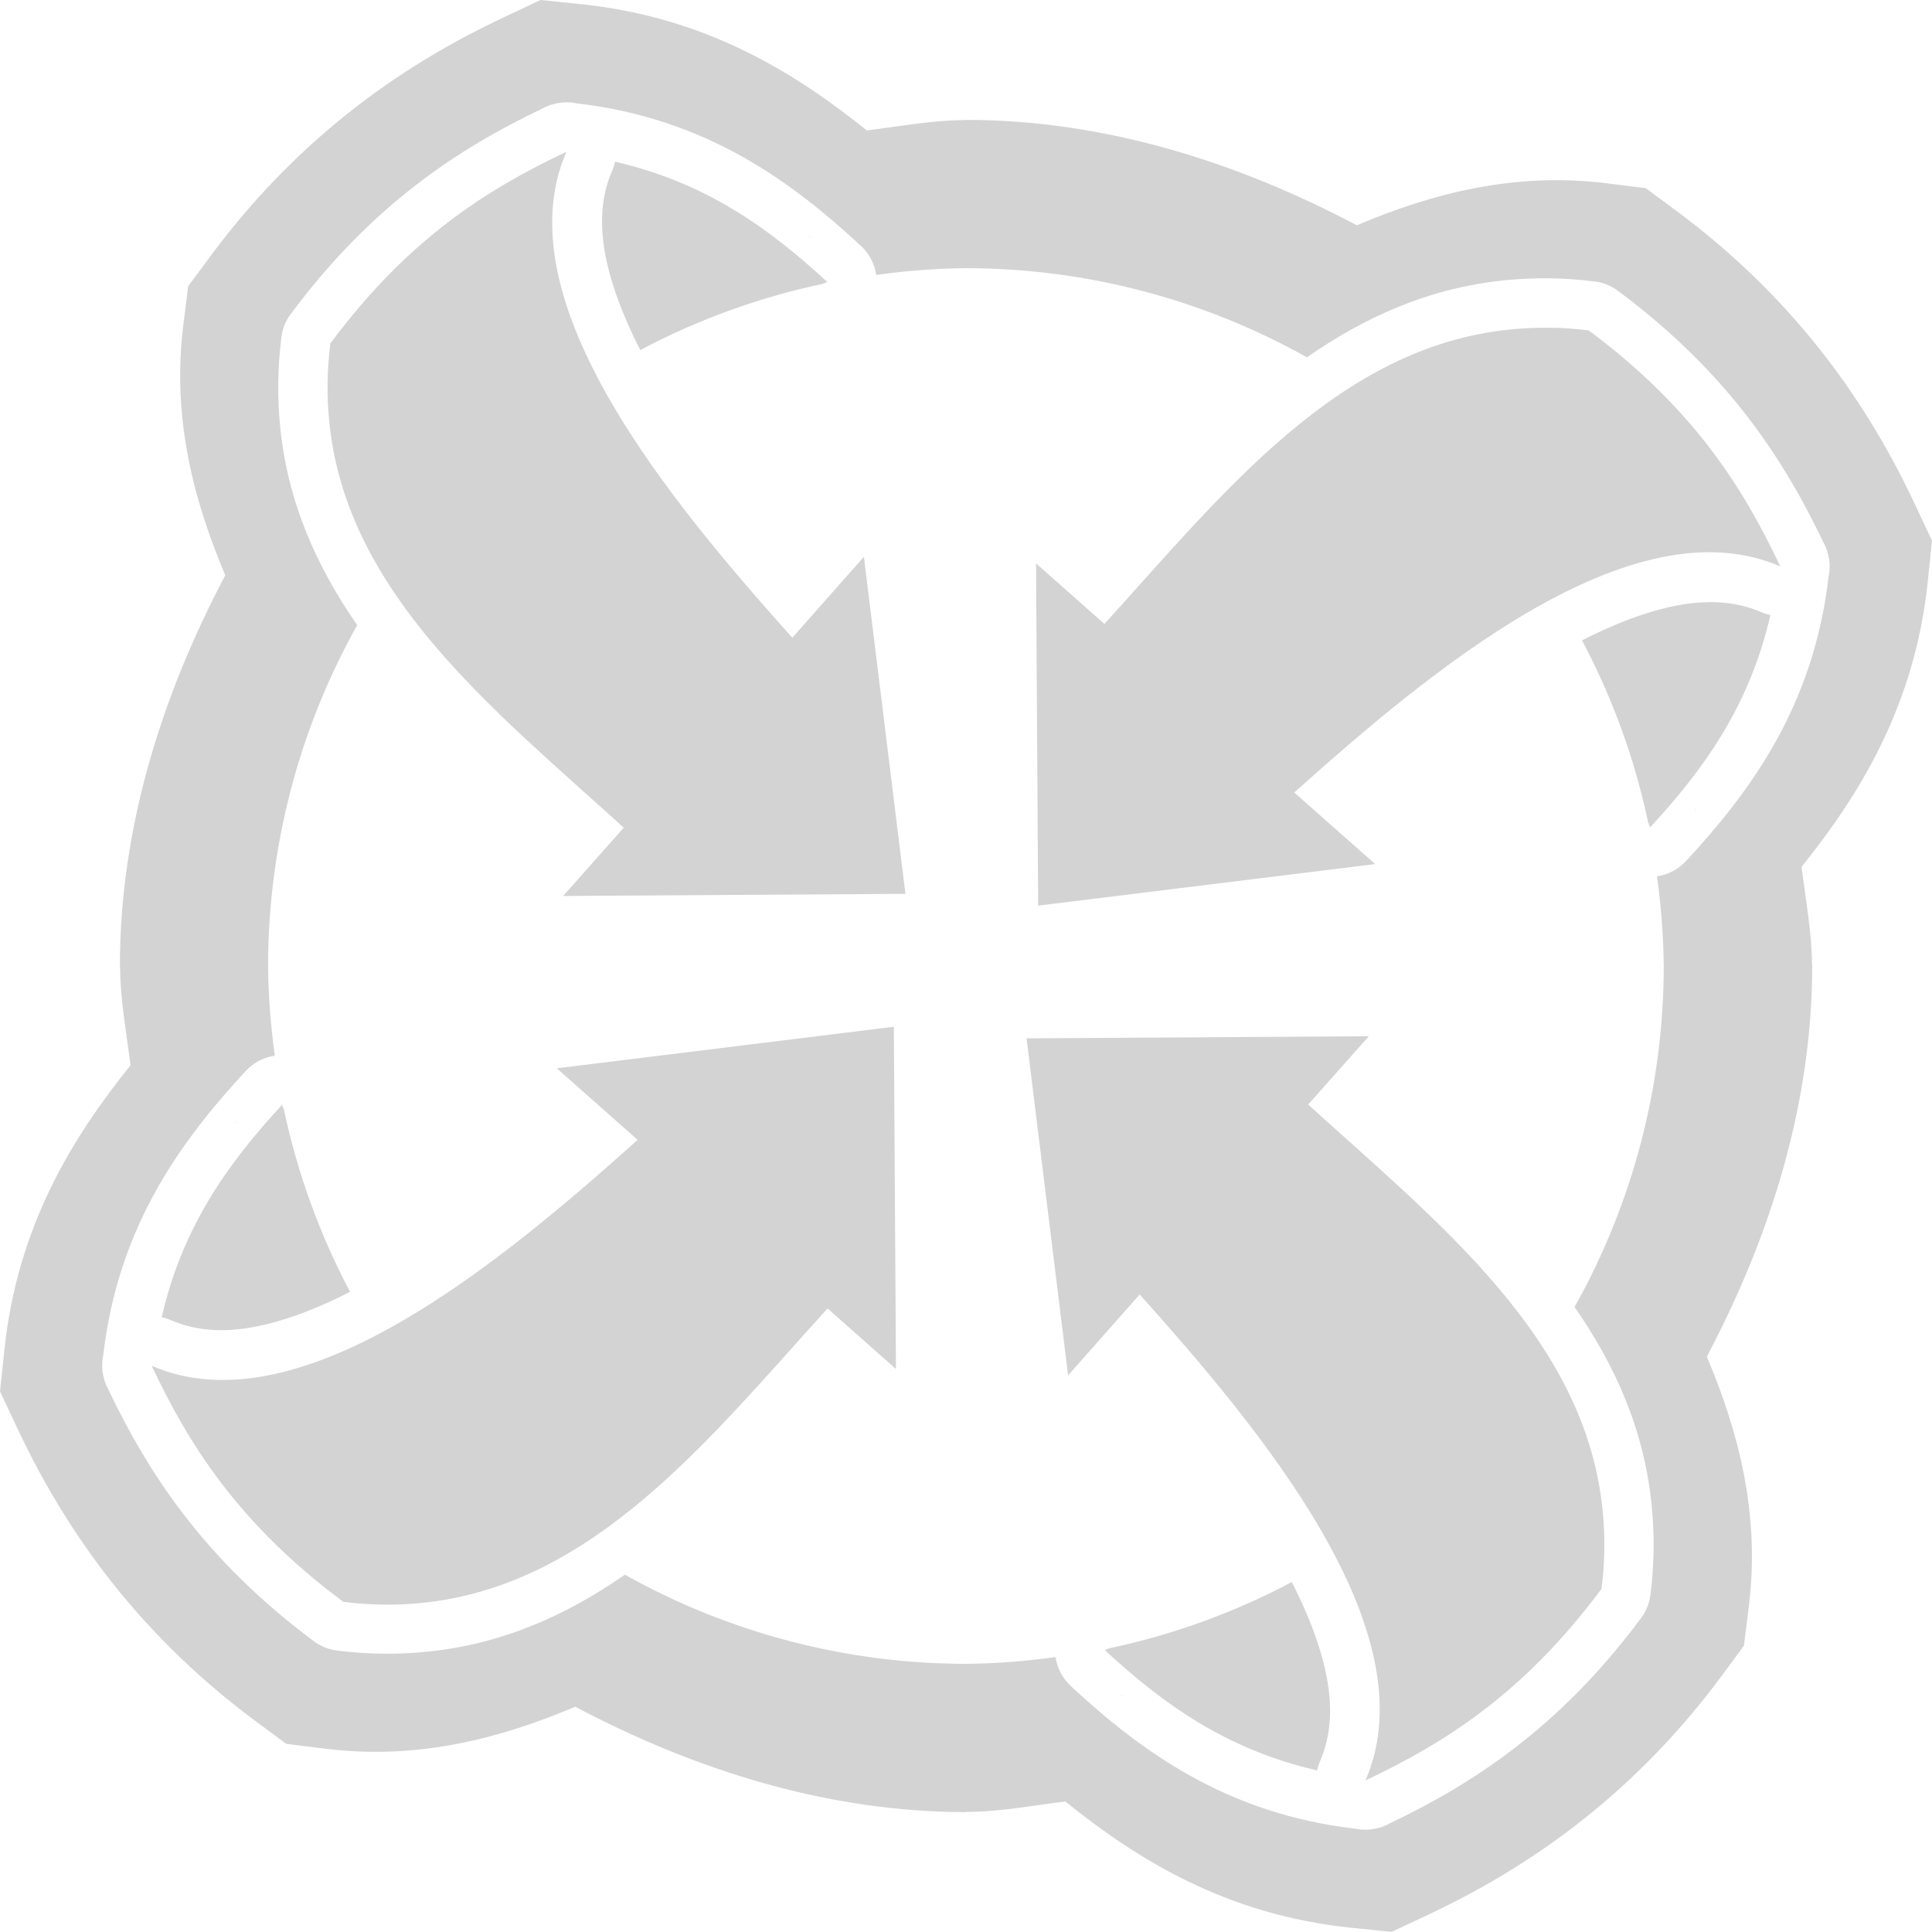 <?xml version="1.0" encoding="UTF-8" standalone="no"?>
<!-- Created with Inkscape (http://www.inkscape.org/) -->

<svg
   xmlns:dc="http://purl.org/dc/elements/1.1/"
   xmlns:cc="http://creativecommons.org/ns#"
   xmlns:rdf="http://www.w3.org/1999/02/22-rdf-syntax-ns#"
   xmlns:svg="http://www.w3.org/2000/svg"
   xmlns="http://www.w3.org/2000/svg"
   xmlns:sodipodi="http://sodipodi.sourceforge.net/DTD/sodipodi-0.dtd"
   xmlns:inkscape="http://www.inkscape.org/namespaces/inkscape"
   width="20"
   height="20"
   viewBox="0 0 20 20"
   version="1.1"
   id="svg8"
   inkscape:export-filename="D:\Bethesda Game Modding\Mod Organizer 2\stylesheets\Paper\Dark\dots.png"
   inkscape:export-xdpi="307.20001"
   inkscape:export-ydpi="307.20001"
   inkscape:version="0.92.4 (5da689c313, 2019-01-14)"
   sodipodi:docname="nexus.svg">
  <defs
     id="defs2" />
  <sodipodi:namedview
     id="base"
     pagecolor="#505050"
     bordercolor="#666666"
     borderopacity="1.0"
     inkscape:pageopacity="0"
     inkscape:pageshadow="2"
     inkscape:zoom="22.627417"
     inkscape:cx="7.9684404"
     inkscape:cy="-0.71626886"
     inkscape:document-units="px"
     inkscape:current-layer="layer25"
     showgrid="false"
     units="px"
     borderlayer="true"
     inkscape:showpageshadow="false"
     inkscape:snap-page="true"
     inkscape:snap-bbox="true"
     inkscape:bbox-nodes="true"
     inkscape:snap-bbox-edge-midpoints="true"
     inkscape:snap-bbox-midpoints="true"
     showguides="true"
     inkscape:guide-bbox="true"
     inkscape:window-width="1920"
     inkscape:window-height="1027"
     inkscape:window-x="-8"
     inkscape:window-y="-8"
     inkscape:window-maximized="1"
     inkscape:snap-center="true"
     inkscape:snap-object-midpoints="true"
     inkscape:measure-start="108.073,108.073"
     inkscape:measure-end="112.737,112.737"
     inkscape:snap-intersection-paths="true"
     inkscape:object-paths="true"
     inkscape:snap-smooth-nodes="true"
     inkscape:snap-midpoints="true"
     inkscape:snap-global="true">
    <sodipodi:guide
       position="10,10"
       orientation="1,0"
       id="guide4039"
       inkscape:locked="false"
       inkscape:label=""
       inkscape:color="rgb(0,0,255)" />
    <sodipodi:guide
       position="10,10"
       orientation="0,1"
       id="guide3935"
       inkscape:locked="false"
       inkscape:label="255"
       inkscape:color="rgb(0,0,255)" />
  </sodipodi:namedview>
  <g
     inkscape:groupmode="layer"
     id="layer25"
     inkscape:label="Content">
    <path
       style="opacity:1;fill:#d3d3d3;fill-opacity:1;fill-rule:nonzero;stroke:none;stroke-width:1.333;stroke-linecap:round;stroke-linejoin:miter;stroke-miterlimit:4;stroke-dasharray:none;stroke-dashoffset:120;stroke-opacity:1;paint-order:normal"
       d="M 5.596,2.2e-5 5.209,0.182 C 4.271,0.624 3.152,1.342 2.188,2.639 l -0.24,0.324 -0.05,0.4 c -0.121,0.964 0.108,1.821 0.434,2.592 -0.662,1.254 -1.09,2.619 -1.091,4.046 h 0.002 v 0.01 c 0.002,0.35 0.067,0.679 0.108,1.017 -0.594,0.738 -1.172,1.659 -1.306,2.951 L -2e-6,14.404 0.182,14.791 c 0.442,0.938 1.16,2.057 2.457,3.021 l 0.324,0.24 0.4,0.05 c 0.964,0.121 1.821,-0.108 2.592,-0.434 1.254,0.662 2.619,1.09 4.046,1.091 v -0.002 h 0.01 c 0.35,-0.002 0.679,-0.067 1.017,-0.108 0.738,0.594 1.659,1.172 2.951,1.306 l 0.426,0.044 0.388,-0.182 c 0.938,-0.442 2.057,-1.16 3.021,-2.457 l 0.239,-0.324 0.05,-0.4 c 0.121,-0.964 -0.108,-1.821 -0.434,-2.592 0.662,-1.254 1.09,-2.619 1.091,-4.046 h -0.002 V 9.99 C 18.755,9.64 18.691,9.311 18.65,8.973 19.243,8.235 19.821,7.314 19.956,6.022 L 20,5.597 19.818,5.209 C 19.376,4.271 18.658,3.152 17.361,2.188 L 17.037,1.948 16.638,1.898 C 15.673,1.777 14.816,2.006 14.046,2.332 12.792,1.67 11.427,1.242 10,1.241 v 0.002 H 9.99 C 9.64,1.245 9.311,1.309 8.973,1.35 8.235,0.757 7.314,0.179 6.022,0.044 Z m 0.248,1.059 c 0.007,-1.3e-4 0.013,-1.3e-4 0.02,0 0.015,1.45e-4 0.029,9.33e-4 0.044,0.002 0.003,-2e-5 0.005,-2e-5 0.008,0 0.01,9.34e-4 0.02,0.002 0.03,0.004 0.006,6.17e-4 0.01,0.003 0.016,0.004 1.353,0.154 2.24,0.819 2.949,1.475 0.086,0.079 0.143,0.186 0.16,0.302 0.308,-0.043 0.618,-0.067 0.929,-0.07 1.236,9.34e-4 2.451,0.319 3.529,0.923 0.599,-0.416 1.269,-0.723 2.064,-0.799 0.291,-0.028 0.598,-0.027 0.917,0.014 0.088,0.011 0.171,0.045 0.241,0.098 1.143,0.85 1.723,1.758 2.128,2.61 0.004,0.009 0.01,0.017 0.014,0.025 0.003,0.007 0.005,0.013 0.007,0.02 0.007,0.015 0.013,0.03 0.018,0.046 0,4.84e-4 0,10e-4 0,0.002 7e-6,0.001 7e-6,0.003 0,0.004 0.005,0.015 0.009,0.03 0.012,0.046 0.003,0.015 0.006,0.031 0.008,0.046 10e-7,0.001 10e-7,0.003 0,0.004 8.33e-4,0.01 0.002,0.02 0.002,0.03 1.28e-4,0.007 1.28e-4,0.013 0,0.02 -1.45e-4,0.015 -8.34e-4,0.029 -0.002,0.044 2e-5,0.003 2e-5,0.005 0,0.008 -0.001,0.01 -0.002,0.02 -0.004,0.03 -6.66e-4,0.006 -0.003,0.01 -0.004,0.016 -0.154,1.353 -0.819,2.24 -1.475,2.949 -0.079,0.086 -0.186,0.143 -0.302,0.16 0.043,0.308 0.067,0.618 0.07,0.929 -8.33e-4,1.236 -0.319,2.451 -0.923,3.529 0.416,0.599 0.723,1.269 0.799,2.064 0.028,0.291 0.027,0.598 -0.014,0.917 -0.011,0.088 -0.045,0.171 -0.098,0.241 -0.85,1.143 -1.758,1.723 -2.61,2.128 -0.009,0.004 -0.017,0.01 -0.025,0.014 -0.007,0.003 -0.013,0.005 -0.02,0.007 -0.015,0.007 -0.03,0.013 -0.046,0.018 -5.17e-4,0 -10e-4,0 -0.002,0 -0.001,6e-6 -0.003,6e-6 -0.004,0 -0.015,0.005 -0.03,0.009 -0.046,0.012 -0.015,0.003 -0.031,0.006 -0.046,0.008 -0.001,4e-6 -0.003,4e-6 -0.004,0 -0.01,0.001 -0.02,0.002 -0.03,0.002 -0.007,1.3e-4 -0.013,1.3e-4 -0.02,0 -0.015,-1.44e-4 -0.029,-10e-4 -0.044,-0.002 -0.003,2e-5 -0.005,2e-5 -0.008,0 -0.01,-0.001 -0.02,-0.002 -0.03,-0.004 -0.006,-6e-4 -0.01,-0.003 -0.016,-0.004 -1.353,-0.154 -2.24,-0.819 -2.949,-1.475 -0.086,-0.079 -0.143,-0.186 -0.16,-0.302 -0.308,0.043 -0.618,0.067 -0.929,0.07 -1.236,-0.001 -2.451,-0.319 -3.529,-0.923 -0.599,0.416 -1.269,0.723 -2.064,0.799 -0.291,0.028 -0.598,0.027 -0.917,-0.014 -0.088,-0.011 -0.171,-0.045 -0.241,-0.098 -1.143,-0.85 -1.723,-1.758 -2.128,-2.61 -0.004,-0.009 -0.01,-0.017 -0.014,-0.025 -0.003,-0.007 -0.005,-0.013 -0.007,-0.02 -0.007,-0.015 -0.013,-0.03 -0.018,-0.046 -10e-7,-5.17e-4 -10e-7,-0.001 0,-0.002 -6e-6,-0.001 -6e-6,-0.003 0,-0.004 -0.005,-0.015 -0.009,-0.03 -0.012,-0.046 -0.003,-0.015 -0.006,-0.031 -0.008,-0.046 -5e-6,-0.001 -5e-6,-0.003 0,-0.004 -0.001,-0.01 -0.002,-0.02 -0.002,-0.03 -1.29e-4,-0.007 -1.29e-4,-0.013 0,-0.02 1.45e-4,-0.015 8.83e-4,-0.029 0.002,-0.044 -2e-5,-0.003 -2e-5,-0.005 0,-0.008 10e-4,-0.01 0.002,-0.02 0.004,-0.03 6.16e-4,-0.006 0.003,-0.01 0.004,-0.016 0.154,-1.353 0.819,-2.24 1.475,-2.949 0.079,-0.086 0.186,-0.143 0.302,-0.16 C 2.802,10.621 2.778,10.311 2.775,10 2.776,8.764 3.094,7.549 3.698,6.471 3.282,5.873 2.976,5.202 2.899,4.407 2.871,4.117 2.873,3.81 2.913,3.49 c 0.011,-0.088 0.045,-0.171 0.098,-0.241 0.85,-1.143 1.758,-1.723 2.61,-2.128 0.009,-0.004 0.017,-0.01 0.025,-0.014 0.007,-0.003 0.013,-0.005 0.02,-0.007 0.015,-0.007 0.03,-0.013 0.046,-0.018 4.83e-4,0 0.001,0 0.002,0 0.001,-6e-6 0.003,-6e-6 0.004,0 0.015,-0.005 0.03,-0.009 0.046,-0.012 0.015,-0.003 0.031,-0.006 0.046,-0.008 0.001,-4e-6 0.003,-4e-6 0.004,0 0.01,-0.001 0.02,-0.002 0.03,-0.002 z m 0.02,0.512 c -0.82,0.387 -1.638,0.9 -2.444,1.984 -0.018,0.141 -0.027,0.278 -0.029,0.411 -0.002,0.134 0.004,0.264 0.017,0.392 0.172,1.788 1.703,2.987 3.049,4.21 L 5.83,9.275 9.373,9.253 8.943,5.764 8.202,6.602 C 6.974,5.228 5.189,3.117 5.864,1.57 Z m 0.502,0.104 c -0.007,0.034 -0.018,0.068 -0.032,0.1 -0.059,0.136 -0.092,0.284 -0.1,0.443 -0.003,0.051 -0.003,0.103 0,0.156 0.019,0.372 0.164,0.798 0.394,1.25 C 7.221,3.309 7.856,3.079 8.514,2.939 l 0.05,-0.02 C 7.972,2.373 7.313,1.89 6.366,1.674 Z m 2.044,0.764 -0.036,0.012 -0.002,0.004 c 0.014,-0.003 0.024,-0.013 0.038,-0.016 z m 7.625,0.954 c -0.134,-0.002 -0.264,0.004 -0.392,0.017 -1.788,0.172 -2.987,1.703 -4.21,3.049 l -0.708,-0.627 0.022,3.543 3.489,-0.43 -0.838,-0.741 C 14.772,6.974 16.883,5.19 18.43,5.864 18.043,5.045 17.529,4.226 16.446,3.42 16.305,3.403 16.168,3.393 16.034,3.392 Z m 1.592,2.842 c -0.372,0.019 -0.798,0.164 -1.25,0.394 0.315,0.594 0.546,1.229 0.685,1.886 l 0.02,0.05 c 0.546,-0.591 1.029,-1.251 1.245,-2.198 -0.034,-0.007 -0.068,-0.018 -0.1,-0.032 -0.136,-0.059 -0.284,-0.092 -0.443,-0.1 -0.051,-0.003 -0.103,-0.003 -0.156,0 z m -0.08,2.138 c 0.003,0.014 0.013,0.024 0.016,0.038 l -0.012,-0.036 z m -8.294,2.256 -3.489,0.43 0.837,0.741 c -1.373,1.228 -3.484,3.012 -5.031,2.338 0.387,0.82 0.9,1.638 1.984,2.444 0.141,0.018 0.278,0.027 0.411,0.029 0.134,0.002 0.264,-0.004 0.392,-0.017 1.788,-0.172 2.987,-1.703 4.21,-3.049 l 0.708,0.627 z m 4.917,0.098 -3.543,0.022 0.43,3.489 0.741,-0.838 c 1.228,1.373 3.012,3.484 2.337,5.031 0.82,-0.387 1.639,-0.9 2.444,-1.984 0.018,-0.141 0.027,-0.278 0.029,-0.411 0.002,-0.134 -0.004,-0.264 -0.017,-0.392 -0.172,-1.788 -1.703,-2.987 -3.049,-4.21 z m -11.251,0.711 c -0.546,0.591 -1.029,1.251 -1.245,2.198 0.034,0.007 0.068,0.018 0.1,0.032 0.136,0.059 0.284,0.092 0.443,0.1 0.051,0.003 0.103,0.003 0.156,0 C 2.746,13.748 3.172,13.603 3.624,13.373 3.309,12.779 3.079,12.144 2.939,11.486 Z m -0.481,0.154 0.012,0.036 0.004,0.002 c -0.003,-0.014 -0.013,-0.024 -0.016,-0.038 z m 10.935,4.785 c -0.594,0.315 -1.229,0.546 -1.886,0.685 l -0.05,0.02 c 0.591,0.546 1.251,1.029 2.198,1.245 0.007,-0.034 0.018,-0.068 0.032,-0.1 0.059,-0.136 0.092,-0.284 0.1,-0.443 0.003,-0.051 0.003,-0.103 0,-0.156 -0.019,-0.372 -0.164,-0.798 -0.394,-1.25 z m -1.744,1.171 c -0.014,0.003 -0.024,0.013 -0.038,0.016 l 0.036,-0.012 z"
       id="path3849"
       inkscape:connector-curvature="0"
       sodipodi:nodetypes="cccccccccccccccccccccccccccccccccccccccccccccccccccccccscccccccccccccccccccccscccccccccccccccccccccscccccccccccccccccccccscccccccccccccccccccccccccsccccccccccccccccccccccccccccccccccccccccccccccccccccccsccccccccccccccccccc" />
    <g
       style="fill:#505050;fill-opacity:1;stroke-width:0.196"
       id="g4412"
       inkscape:transform-center-x="-5.0913502"
       inkscape:transform-center-y="-4.4596393"
       transform="matrix(5.115,0,0,5.115,12.851,-95.149)" />
    <g
       transform="matrix(0,4.91,-4.91,0,113.103,-93.103)"
       inkscape:transform-center-y="24"
       inkscape:transform-center-x="-21.022466"
       id="g4064"
       style="fill:#505050;fill-opacity:1;stroke-width:0.204" />
    <g
       style="fill:#505050;fill-opacity:1;stroke-width:0.204"
       id="g4068"
       inkscape:transform-center-x="24.000005"
       inkscape:transform-center-y="21.022466"
       transform="matrix(-4.91,0,0,-4.91,113.103,5.103)" />
    <g
       transform="matrix(-2.719147e-8,-4.91,4.91,-2.719147e-8,14.897,5.103)"
       inkscape:transform-center-y="-24.000003"
       inkscape:transform-center-x="21.022466"
       id="g4072"
       style="fill:#505050;fill-opacity:1;stroke-width:0.204" />
  </g>
</svg>

